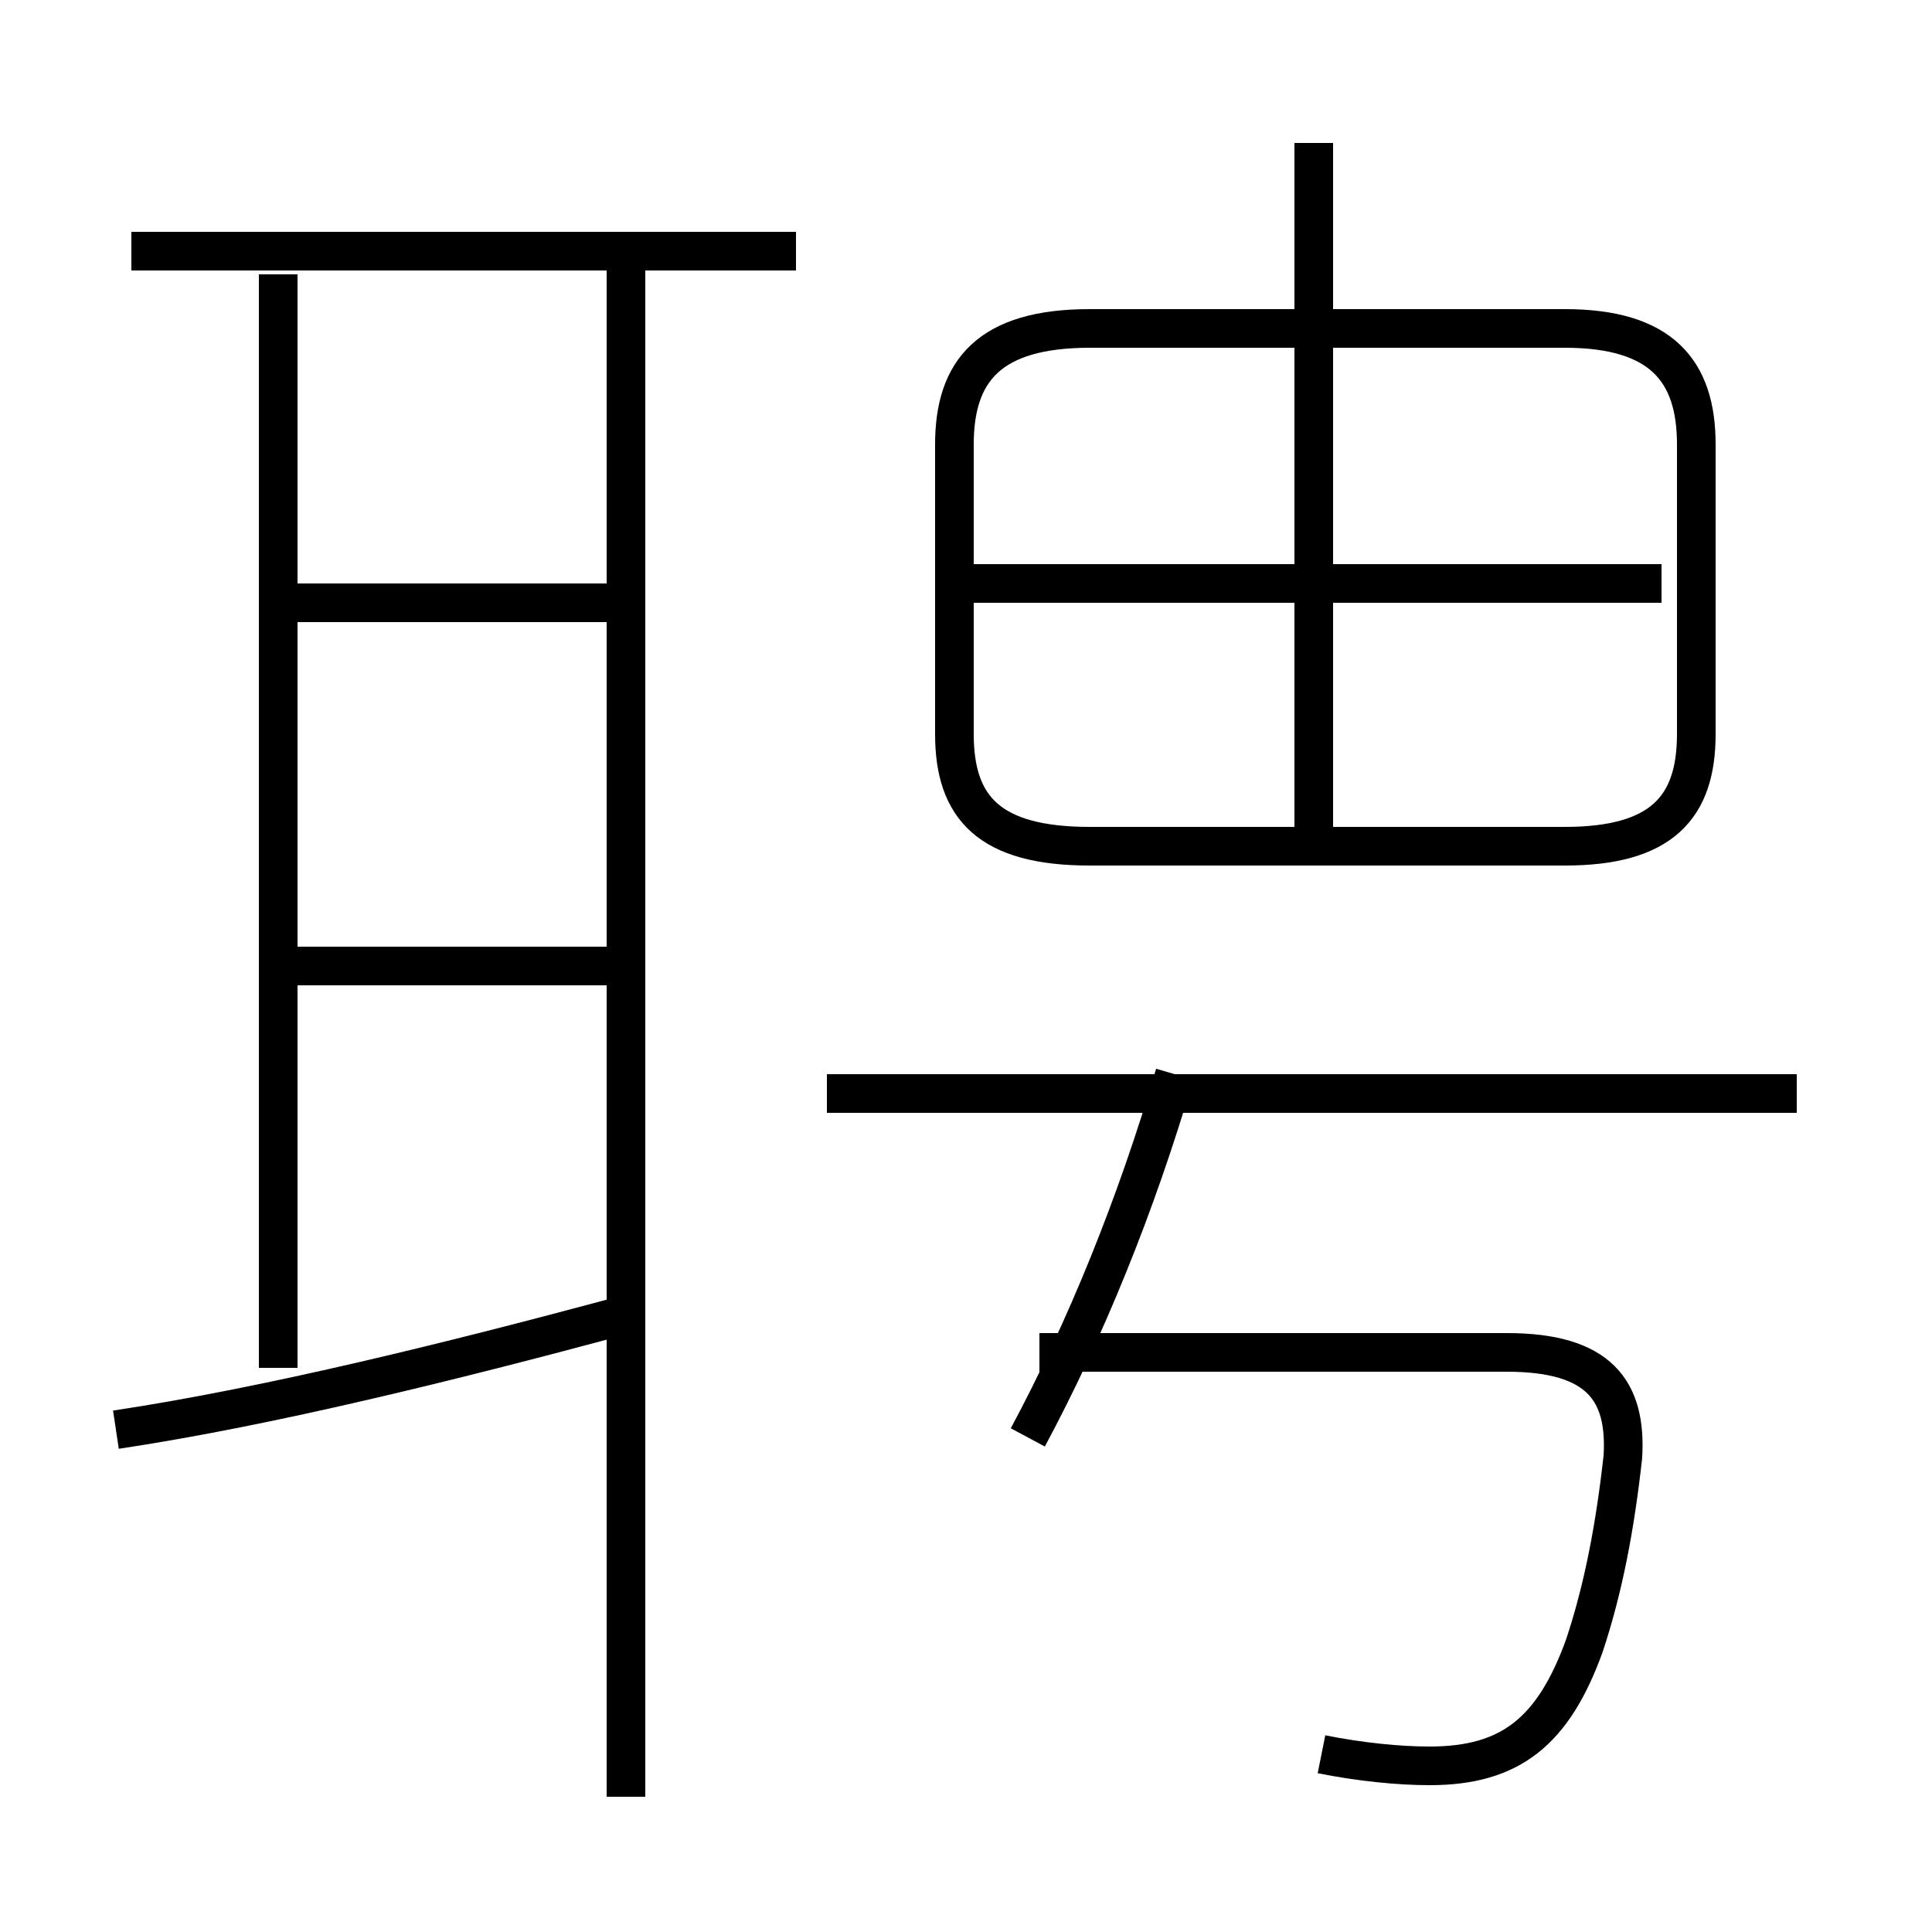 <?xml version='1.0' encoding='utf8'?>
<svg viewBox="0.0 -6.0 50.0 50.0" version="1.1" xmlns="http://www.w3.org/2000/svg">
<rect x="0.0" y="-6.0" width="50.0" height="50.0" fill="#808080" stroke="none"/>
<rect x="-1000" y="-1000" width="2000" height="2000" stroke="white" fill="white"/>
<g style="fill:white;stroke:#000000;  stroke-width:1">
<path d="M 34.2 1.4 C 35.2 1.6 36.2 1.7 37.0 1.7 C 39.1 1.7 40.2 0.8 41.0 -1.4 C 41.5 -2.9 41.8 -4.5 42.0 -6.3 C 42.1 -8.0 41.4 -9.0 39.0 -9.0 L 26.9 -9.0 M 3.0 -7.0 C 7.0 -7.6 11.8 -8.8 15.9 -9.9 M 7.2 -8.6 L 7.2 -36.9 M 15.7 -19.0 L 7.5 -19.0 M 16.2 2.5 L 16.2 -37.0 M 15.7 -28.4 L 7.5 -28.4 M 26.6 -6.8 C 28.1 -9.6 29.4 -12.8 30.4 -16.2 M 20.6 -37.5 L 3.4 -37.5 M 46.5 -15.7 L 21.4 -15.7 M 34.0 -22.1 L 34.0 -40.3 M 43.9 -25.0 L 43.9 -32.5 C 43.9 -34.4 43.0 -35.5 40.5 -35.5 L 28.2 -35.5 C 25.6 -35.5 24.7 -34.4 24.7 -32.5 L 24.7 -25.0 C 24.7 -23.1 25.6 -22.1 28.2 -22.1 L 40.5 -22.1 C 43.0 -22.1 43.9 -23.1 43.9 -25.0 Z M 43.0 -28.9 L 25.1 -28.9" transform="translate(0.0 38.0)" />
</g>
</svg>